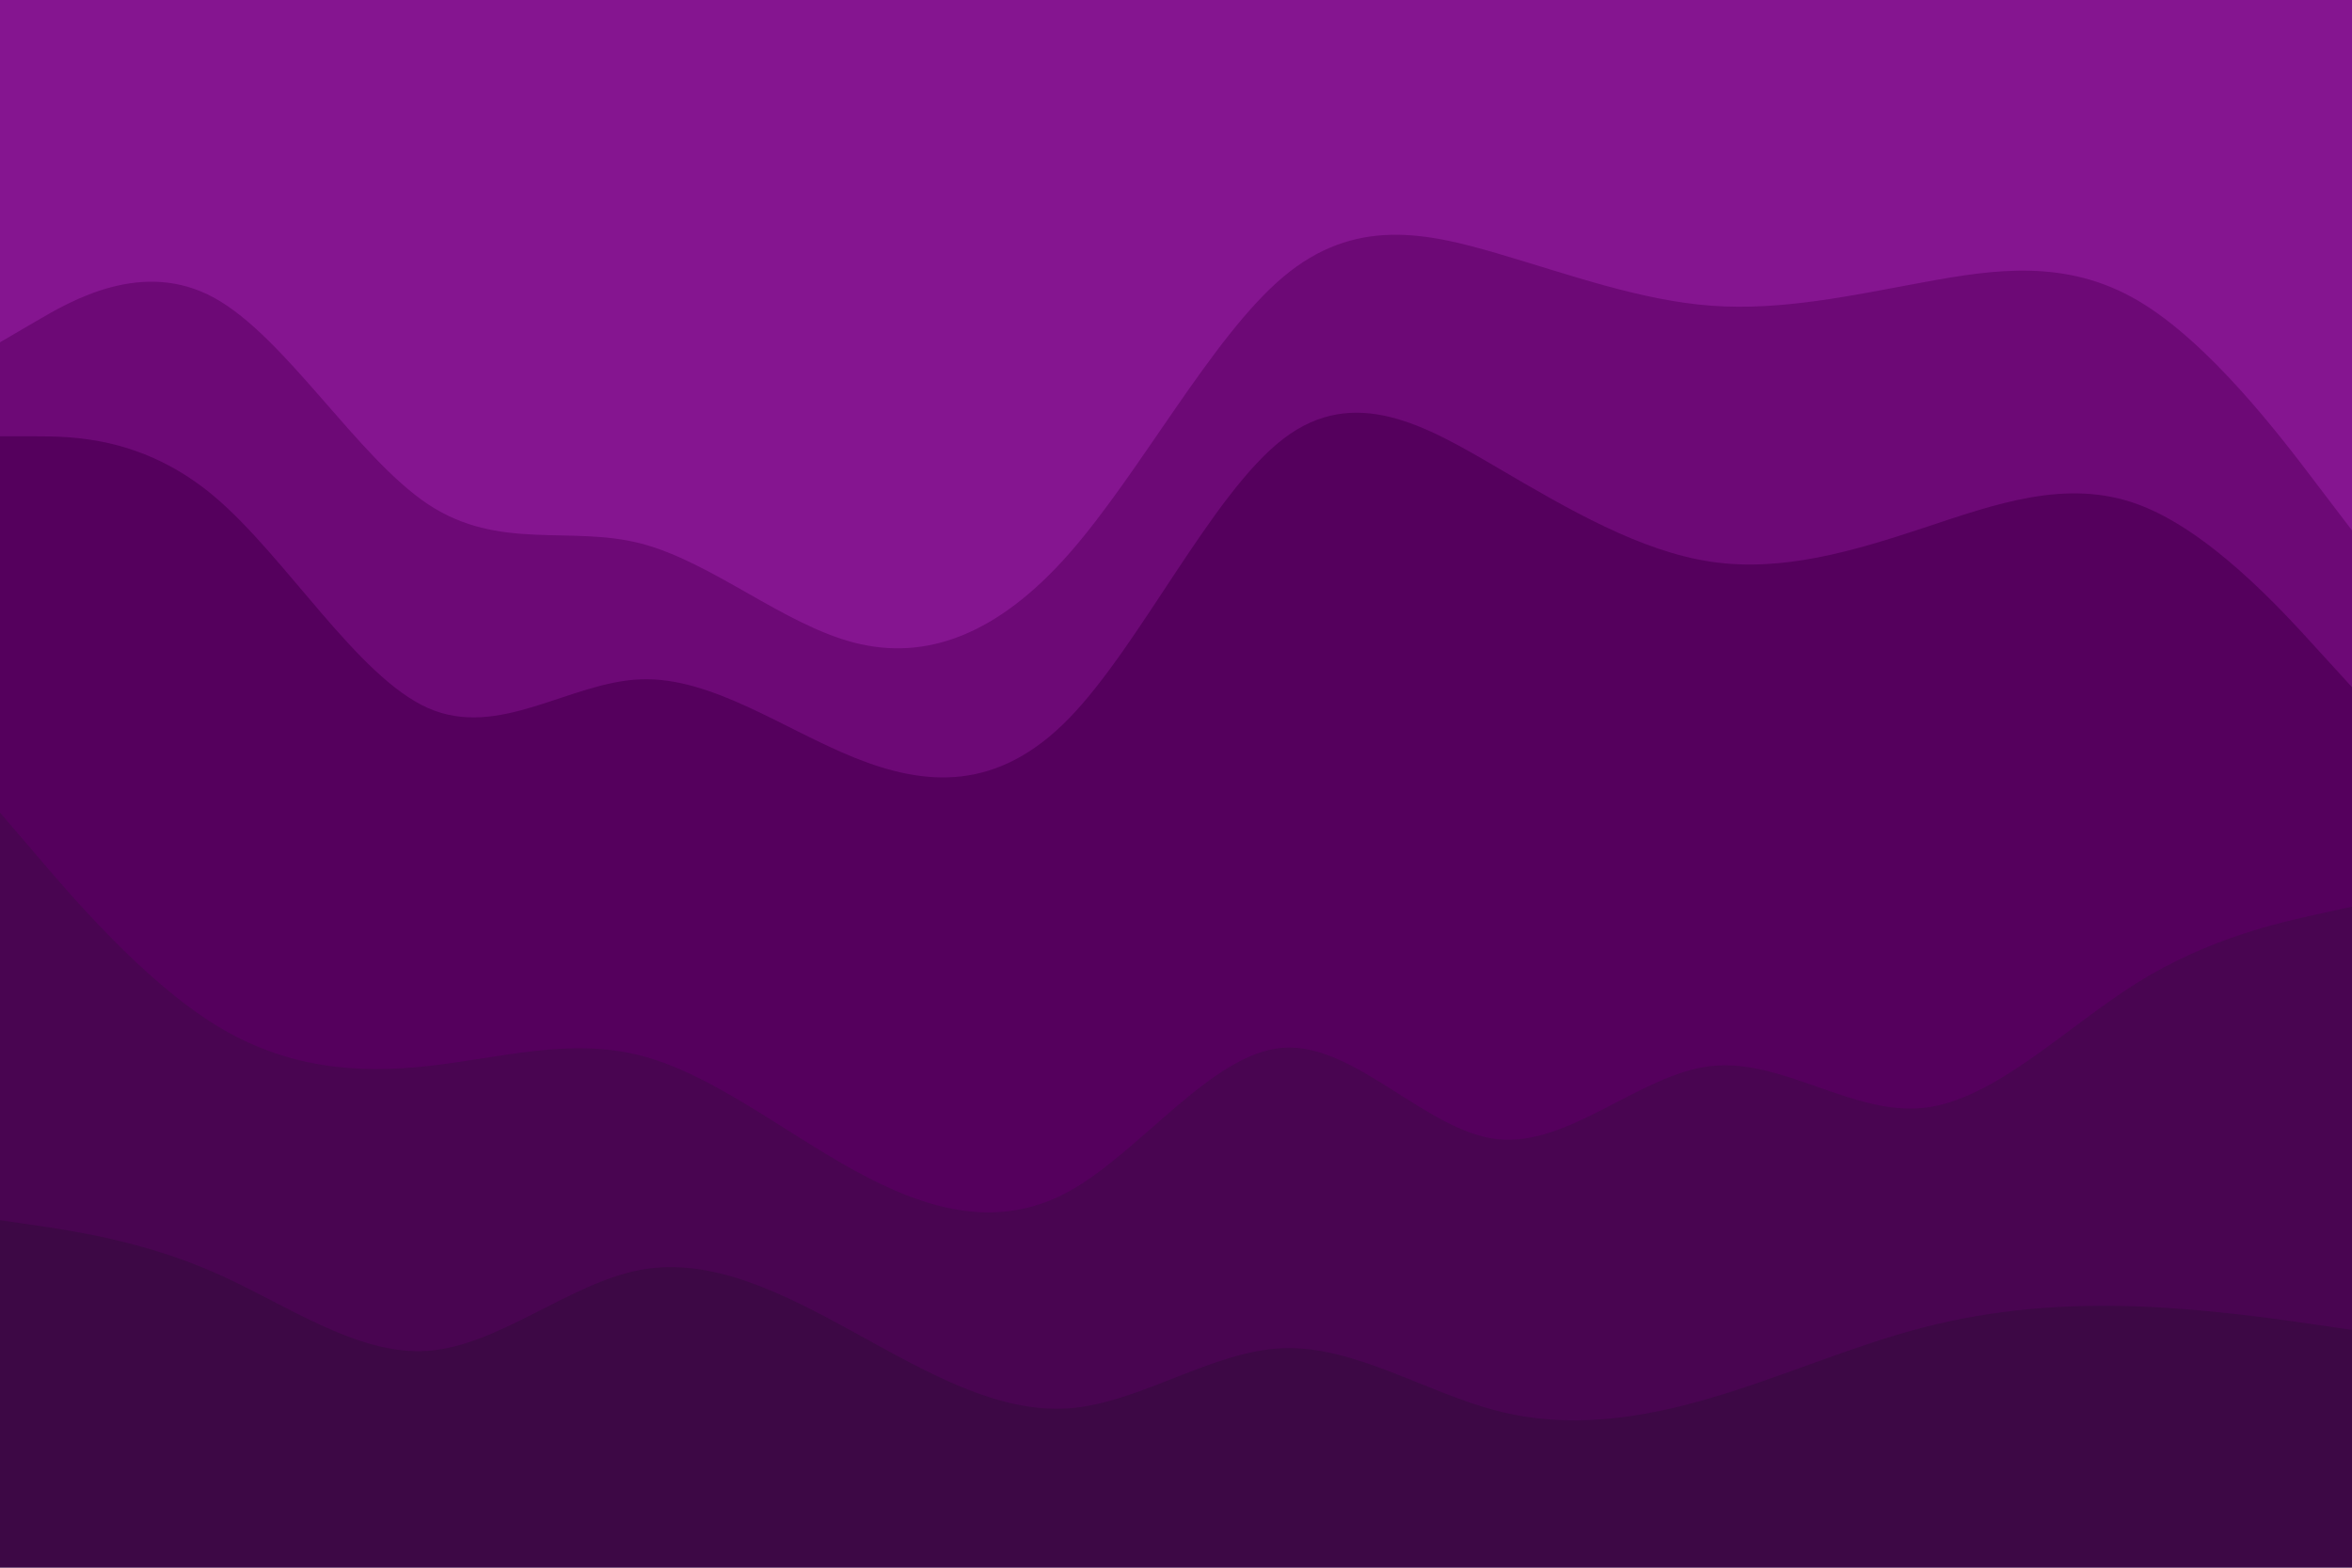 <svg id="visual" viewBox="0 0 900 600" width="900" height="600" xmlns="http://www.w3.org/2000/svg" xmlns:xlink="http://www.w3.org/1999/xlink" version="1.1"><path d="M0 133L13.7 125C27.3 117 54.7 101 82 116C109.3 131 136.7 177 163.8 195C191 213 218 203 245.2 210C272.3 217 299.7 241 327 248C354.3 255 381.7 245 409 214C436.3 183 463.7 131 491 108C518.3 85 545.7 91 573 99C600.3 107 627.7 117 654.8 119C682 121 709 115 736.2 110C763.3 105 790.7 101 818 117C845.3 133 872.7 169 886.3 187L900 205L900 0L886.3 0C872.7 0 845.3 0 818 0C790.7 0 763.3 0 736.2 0C709 0 682 0 654.8 0C627.7 0 600.3 0 573 0C545.7 0 518.3 0 491 0C463.7 0 436.3 0 409 0C381.7 0 354.3 0 327 0C299.7 0 272.3 0 245.2 0C218 0 191 0 163.8 0C136.7 0 109.3 0 82 0C54.7 0 27.3 0 13.7 0L0 0Z" fill="#851590"></path><path d="M0 169L13.7 169C27.3 169 54.7 169 82 192C109.3 215 136.7 261 163.8 273C191 285 218 263 245.2 262C272.3 261 299.7 281 327 292C354.3 303 381.7 305 409 277C436.3 249 463.7 191 491 170C518.3 149 545.7 165 573 181C600.3 197 627.7 213 654.8 217C682 221 709 213 736.2 204C763.3 195 790.7 185 818 195C845.3 205 872.7 235 886.3 250L900 265L900 203L886.3 185C872.7 167 845.3 131 818 115C790.7 99 763.3 103 736.2 108C709 113 682 119 654.8 117C627.7 115 600.3 105 573 97C545.7 89 518.3 83 491 106C463.7 129 436.3 181 409 212C381.7 243 354.3 253 327 246C299.7 239 272.3 215 245.2 208C218 201 191 211 163.8 193C136.7 175 109.3 129 82 114C54.7 99 27.3 115 13.7 123L0 131Z" fill="#6d0976"></path><path d="M0 313L13.7 329C27.3 345 54.7 377 82 394C109.3 411 136.7 413 163.8 410C191 407 218 399 245.2 406C272.3 413 299.7 435 327 450C354.3 465 381.7 473 409 458C436.3 443 463.7 405 491 403C518.3 401 545.7 435 573 438C600.3 441 627.7 413 654.8 410C682 407 709 429 736.2 426C763.3 423 790.7 395 818 378C845.3 361 872.7 355 886.3 352L900 349L900 263L886.3 248C872.7 233 845.3 203 818 193C790.7 183 763.3 193 736.2 202C709 211 682 219 654.8 215C627.7 211 600.3 195 573 179C545.7 163 518.3 147 491 168C463.7 189 436.3 247 409 275C381.7 303 354.3 301 327 290C299.7 279 272.3 259 245.2 260C218 261 191 283 163.8 271C136.7 259 109.3 213 82 190C54.7 167 27.3 167 13.7 167L0 167Z" fill="#55005d"></path><path d="M0 469L13.7 471C27.3 473 54.7 477 82 489C109.3 501 136.7 521 163.8 519C191 517 218 493 245.2 488C272.3 483 299.7 497 327 512C354.3 527 381.7 543 409 541C436.3 539 463.7 519 491 518C518.3 517 545.7 535 573 542C600.3 549 627.7 545 654.8 537C682 529 709 517 736.2 510C763.3 503 790.7 501 818 502C845.3 503 872.7 507 886.3 509L900 511L900 347L886.3 350C872.7 353 845.3 359 818 376C790.7 393 763.3 421 736.2 424C709 427 682 405 654.8 408C627.7 411 600.3 439 573 436C545.7 433 518.3 399 491 401C463.7 403 436.3 441 409 456C381.7 471 354.3 463 327 448C299.7 433 272.3 411 245.2 404C218 397 191 405 163.8 408C136.7 411 109.3 409 82 392C54.7 375 27.3 343 13.7 327L0 311Z" fill="#490551"></path><path d="M0 601L13.7 601C27.3 601 54.7 601 82 601C109.3 601 136.7 601 163.8 601C191 601 218 601 245.2 601C272.3 601 299.7 601 327 601C354.3 601 381.7 601 409 601C436.3 601 463.7 601 491 601C518.3 601 545.7 601 573 601C600.3 601 627.7 601 654.8 601C682 601 709 601 736.2 601C763.3 601 790.7 601 818 601C845.3 601 872.7 601 886.3 601L900 601L900 509L886.3 507C872.7 505 845.3 501 818 500C790.7 499 763.3 501 736.2 508C709 515 682 527 654.8 535C627.7 543 600.3 547 573 540C545.7 533 518.3 515 491 516C463.7 517 436.3 537 409 539C381.7 541 354.3 525 327 510C299.7 495 272.3 481 245.2 486C218 491 191 515 163.8 517C136.7 519 109.3 499 82 487C54.7 475 27.3 471 13.7 469L0 467Z" fill="#3d0845"></path></svg>